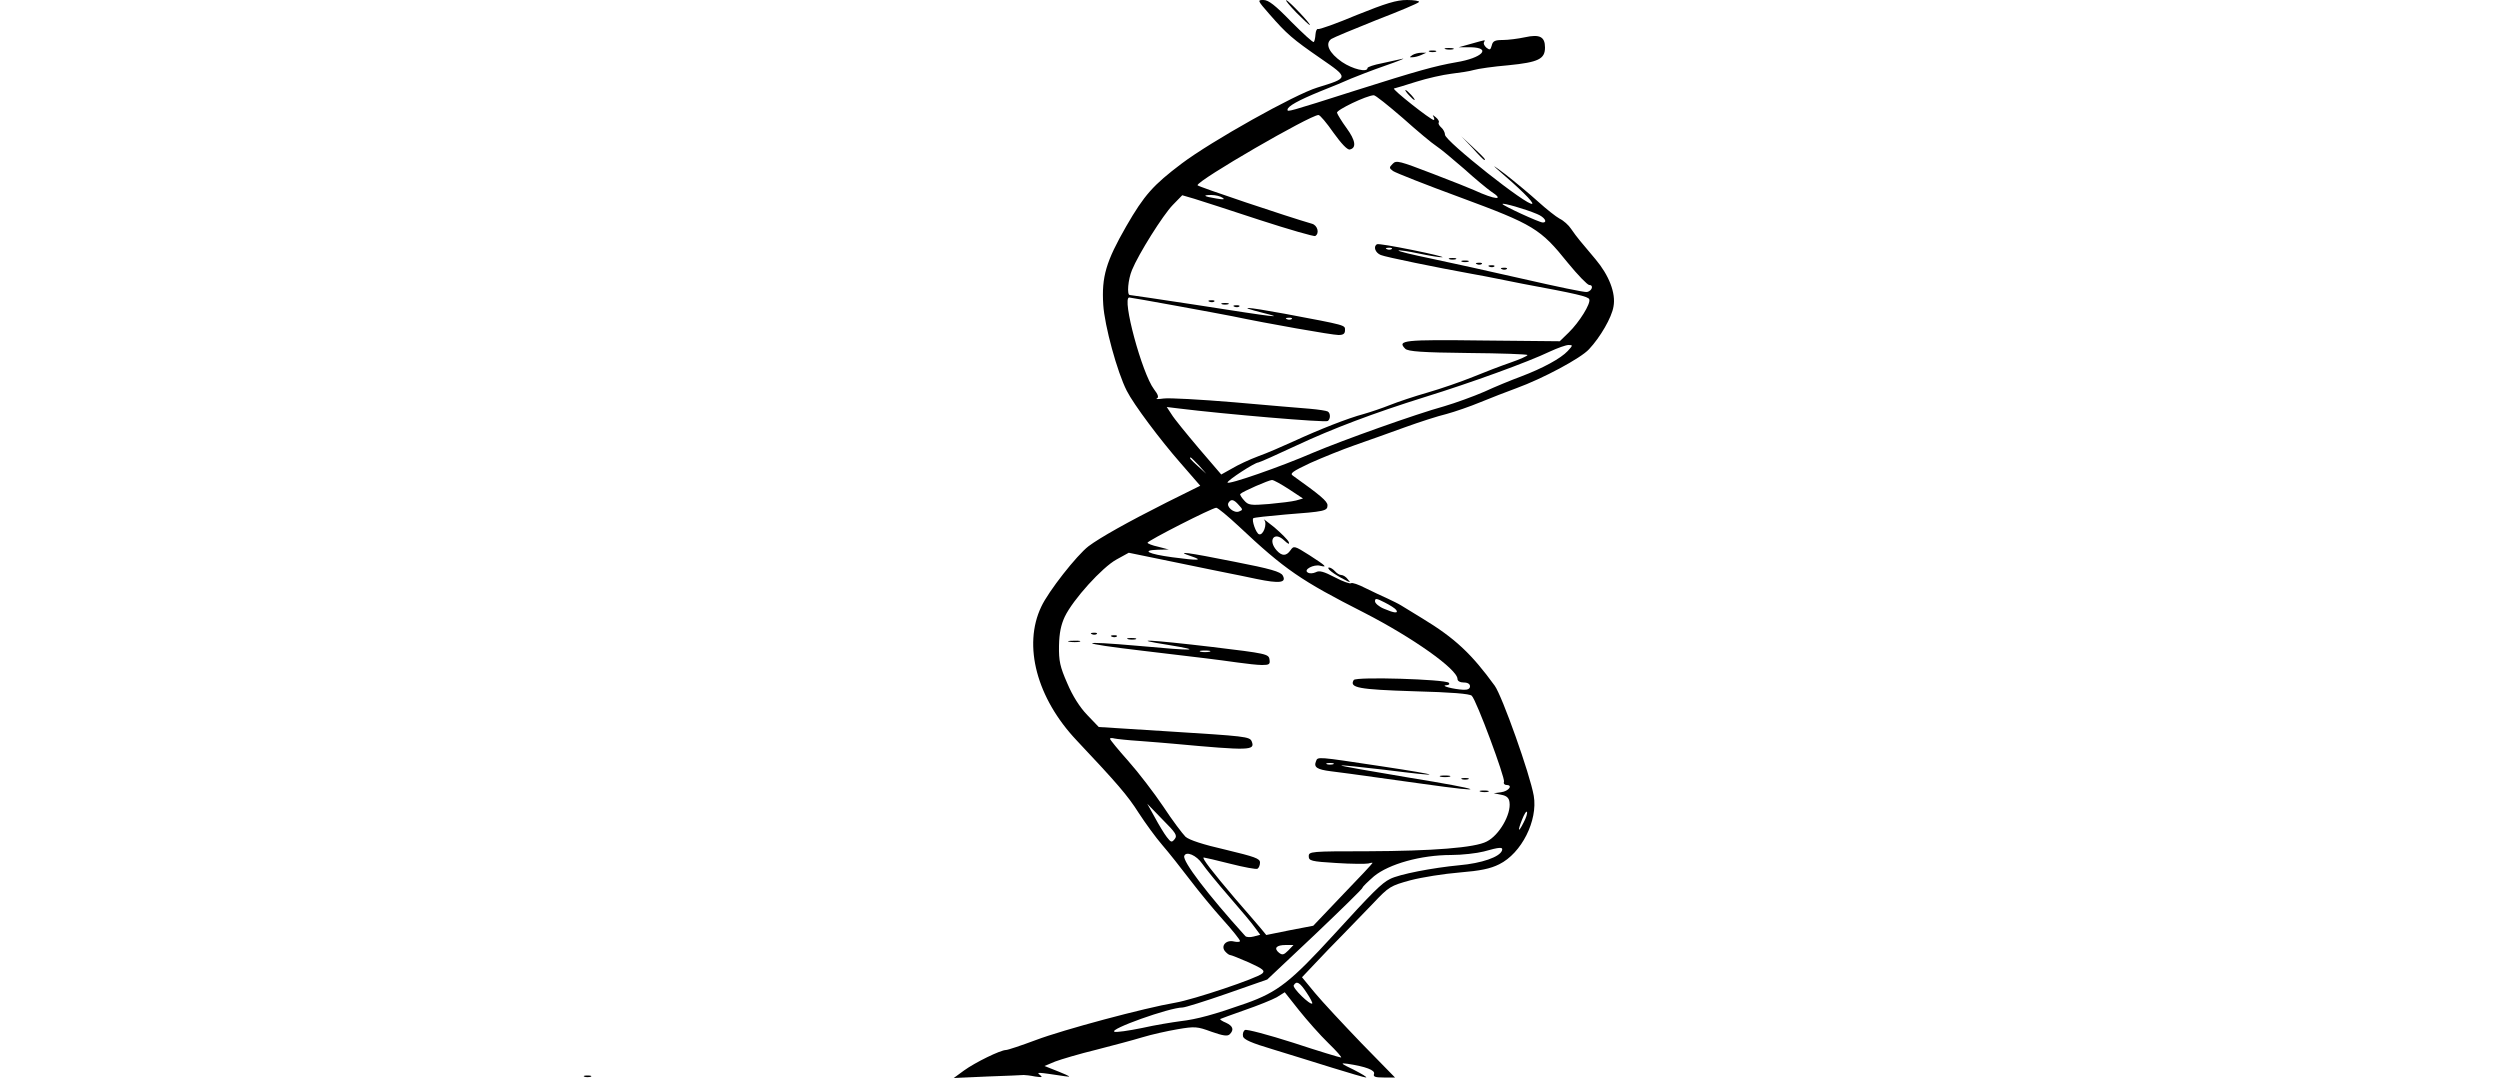 <?xml version="1.0" standalone="no"?>
<!DOCTYPE svg PUBLIC "-//W3C//DTD SVG 20010904//EN"
 "http://www.w3.org/TR/2001/REC-SVG-20010904/DTD/svg10.dtd">
<svg version="1.0" xmlns="http://www.w3.org/2000/svg"
 width="1000pt" height="431pt" viewBox="0 0 1000 431"
 preserveAspectRatio="xMidYMid meet">

<g transform="translate(0,431) scale(0.1,-0.1)"
fill="#000000" stroke="none">
<path d="M5078 4253 c69 -79 92 -99 205 -177 113 -78 113 -77 -13 -116 -90
-27 -425 -215 -543 -304 -114 -86 -150 -126 -222 -251 -81 -141 -99 -202 -92
-314 5 -83 56 -270 94 -344 27 -54 135 -198 215 -289 l79 -91 -133 -66 c-157
-79 -269 -142 -314 -176 -47 -36 -161 -181 -189 -242 -74 -155 -18 -366 142
-535 161 -171 203 -219 248 -290 26 -40 68 -98 94 -128 26 -30 75 -92 110
-138 35 -46 94 -118 132 -160 38 -42 69 -81 69 -86 0 -4 -11 -5 -24 -2 -31 8
-54 -17 -36 -39 7 -8 16 -15 20 -15 5 0 39 -14 76 -30 57 -26 65 -33 53 -44
-21 -19 -273 -104 -349 -117 -119 -20 -448 -108 -556 -149 -59 -22 -113 -40
-120 -40 -22 0 -124 -50 -168 -82 l-41 -30 135 6 c74 3 140 5 145 6 6 0 26 -2
45 -6 28 -4 32 -3 20 6 -15 12 -14 12 100 -5 27 -4 22 -1 -24 18 l-58 23 43
18 c24 9 98 31 164 47 66 17 149 39 185 50 36 11 99 25 140 32 70 12 79 11
136 -10 46 -16 64 -19 73 -10 18 18 13 33 -15 46 -15 6 -25 13 -23 15 2 1 47
18 99 36 52 18 109 41 127 51 l32 20 57 -72 c32 -40 84 -99 117 -131 33 -32
56 -58 51 -58 -5 0 -91 26 -191 59 -100 32 -187 55 -193 51 -7 -4 -10 -15 -8
-25 2 -13 34 -27 118 -52 63 -19 171 -53 239 -74 68 -21 129 -39 135 -39 6 1
-16 14 -49 31 -52 25 -55 28 -26 24 74 -11 113 -26 107 -41 -4 -11 5 -14 39
-14 l45 0 -134 137 c-73 76 -157 166 -186 201 l-52 63 54 57 c29 31 78 82 108
112 30 31 85 88 122 126 64 68 70 71 150 93 46 12 134 26 196 31 84 7 123 15
159 33 89 44 155 175 138 274 -15 86 -126 398 -156 440 -93 128 -159 190 -289
269 -36 22 -74 45 -85 52 -11 7 -36 19 -55 28 -19 8 -58 27 -87 41 -29 15 -55
24 -59 20 -4 -3 -33 7 -65 24 -44 23 -62 28 -76 20 -11 -5 -25 -6 -32 -1 -19
11 24 34 50 27 31 -8 22 0 -43 42 -60 38 -63 39 -76 20 -17 -24 -34 -24 -55
-1 -37 41 -10 78 29 41 17 -16 23 -18 19 -7 -4 9 -30 35 -58 59 -29 23 -47 37
-40 29 13 -15 -4 -63 -21 -57 -12 4 -30 56 -23 64 3 3 61 9 129 15 157 12 168
14 168 37 0 16 -30 41 -138 118 -14 9 -3 17 69 51 47 21 128 54 180 72 52 18
141 50 199 71 58 21 132 45 166 53 33 9 94 30 135 47 41 17 106 42 144 56 107
39 258 120 291 156 45 48 91 127 98 171 10 53 -18 125 -72 189 -24 29 -52 62
-62 74 -10 12 -26 33 -36 48 -9 14 -30 33 -45 40 -15 8 -54 39 -86 68 -32 29
-92 79 -133 111 -41 31 -55 40 -31 19 89 -76 146 -132 140 -138 -14 -14 -349
251 -349 276 0 9 -7 22 -15 29 -8 7 -13 16 -10 20 3 4 -3 14 -12 21 -12 10
-14 10 -9 2 4 -7 4 -13 1 -13 -12 0 -169 124 -159 126 5 1 45 13 89 27 44 14
107 28 140 32 33 4 74 10 90 15 17 5 79 14 139 19 120 12 146 25 146 71 0 43
-21 54 -80 41 -28 -6 -68 -11 -89 -11 -31 0 -40 -4 -44 -22 -5 -18 -8 -19 -21
-9 -9 8 -13 17 -10 22 6 11 10 11 -51 -6 l-50 -14 48 0 c85 -2 46 -43 -58 -60
-86 -15 -157 -35 -400 -112 -276 -88 -275 -87 -275 -78 0 14 44 38 132 74 46
18 101 41 123 51 22 9 83 33 135 51 52 18 84 31 70 28 -14 -3 -51 -11 -82 -18
-32 -6 -58 -15 -58 -19 0 -19 -59 -5 -102 24 -52 36 -69 73 -43 92 9 6 91 40
181 76 91 35 167 67 170 72 3 4 -19 8 -48 8 -42 0 -84 -13 -201 -60 -81 -34
-151 -59 -155 -56 -4 2 -9 -7 -10 -21 -1 -15 -4 -29 -7 -31 -3 -3 -43 34 -90
81 -64 66 -91 87 -111 87 -25 0 -25 -1 24 -57z m533 -415 c57 -51 118 -102
134 -112 17 -11 66 -52 111 -91 44 -40 93 -80 107 -90 59 -38 19 -35 -68 5
-11 5 -85 35 -164 65 -133 51 -146 55 -160 40 -15 -15 -15 -17 1 -29 10 -7
131 -55 270 -106 292 -108 320 -125 429 -261 40 -49 79 -89 86 -89 19 0 11
-24 -9 -28 -9 -2 -123 22 -254 52 -132 30 -299 67 -371 82 -73 15 -131 29
-129 32 3 2 39 -3 81 -12 43 -9 85 -16 94 -15 9 1 -45 14 -119 29 -74 15 -138
26 -142 23 -16 -9 -7 -34 15 -43 18 -8 229 -51 362 -75 35 -6 70 -13 105 -20
24 -5 49 -10 100 -20 216 -40 263 -51 267 -62 7 -17 -40 -92 -82 -133 l-36
-35 -308 3 c-316 4 -344 1 -310 -33 11 -11 69 -15 252 -17 130 -1 237 -5 237
-8 0 -4 -30 -17 -67 -30 -38 -13 -106 -39 -152 -58 -47 -19 -128 -47 -180 -62
-53 -15 -121 -38 -151 -50 -30 -12 -77 -28 -105 -36 -64 -17 -178 -62 -280
-109 -44 -20 -108 -48 -142 -60 -35 -13 -82 -35 -105 -49 l-43 -24 -90 105
c-49 58 -99 119 -109 136 l-19 29 49 -6 c178 -22 585 -57 595 -50 11 7 12 31
0 38 -5 3 -37 8 -72 11 -35 3 -172 14 -304 26 -132 11 -258 18 -280 15 -22 -3
-34 -3 -28 0 9 4 6 15 -11 37 -48 63 -130 367 -99 367 8 0 353 -63 413 -75
143 -30 399 -75 424 -75 19 0 26 5 26 19 0 21 9 19 -241 66 -158 29 -196 31
-89 4 93 -23 63 -20 -269 32 -139 21 -257 39 -262 39 -12 0 -7 62 9 100 26 64
124 220 163 260 l38 39 48 -14 c26 -8 144 -46 262 -85 117 -38 218 -67 222
-64 18 11 9 43 -13 49 -94 27 -458 149 -458 154 0 20 451 281 484 281 6 0 33
-32 60 -71 31 -43 55 -69 65 -67 28 6 23 37 -13 86 -19 26 -36 54 -38 61 -3
11 118 69 147 70 6 1 58 -41 116 -91z m-721 -319 c11 -7 4 -8 -25 -3 -50 8
-58 14 -19 14 16 0 36 -5 44 -11z m1258 -65 c30 -12 44 -34 23 -34 -14 0 -161
68 -161 74 0 6 91 -20 138 -40z m-581 -140 c-3 -3 -12 -4 -19 -1 -8 3 -5 6 6
6 11 1 17 -2 13 -5z m-400 -280 c-3 -3 -12 -4 -19 -1 -8 3 -5 6 6 6 11 1 17
-2 13 -5z m1104 -128 c-28 -30 -100 -69 -187 -102 -38 -14 -104 -41 -147 -61
-44 -19 -116 -45 -160 -58 -113 -31 -407 -136 -525 -186 -129 -56 -342 -130
-342 -119 0 9 109 80 123 80 4 0 74 31 155 69 141 66 307 129 512 193 184 57
410 139 500 182 30 14 64 26 74 26 18 0 18 -1 -3 -24z m-1475 -458 l29 -33
-32 29 c-31 28 -38 36 -30 36 2 0 16 -15 33 -32z m360 -95 l56 -37 -28 -8
c-15 -4 -64 -10 -108 -14 -74 -6 -83 -5 -100 15 -11 12 -17 23 -15 25 9 10
115 56 127 56 7 0 37 -17 68 -37z m-201 -63 c17 -18 17 -20 1 -26 -20 -8 -52
19 -42 35 10 16 21 14 41 -9z m0 -85 c184 -173 248 -217 502 -346 193 -99 373
-226 373 -265 0 -8 10 -14 25 -14 16 0 25 -6 25 -15 0 -10 -9 -15 -27 -14 -38
2 -94 16 -68 18 11 1 15 4 10 10 -16 14 -371 25 -380 11 -19 -31 19 -38 240
-45 152 -4 224 -10 232 -18 19 -18 134 -329 129 -344 -3 -7 2 -13 10 -13 27 0
9 -25 -22 -29 l-29 -4 30 -6 c22 -4 31 -13 33 -30 7 -48 -41 -132 -91 -157
-47 -25 -217 -38 -477 -39 -228 0 -235 -1 -235 -20 0 -18 9 -21 110 -27 61 -4
118 -4 128 -2 9 3 17 4 17 2 0 -2 -53 -59 -119 -127 l-118 -124 -94 -18 -94
-19 -23 28 c-13 15 -58 68 -101 117 -91 107 -136 165 -126 165 3 0 51 -11 106
-25 55 -14 104 -23 109 -20 6 4 10 15 10 25 0 16 -21 23 -137 51 -92 21 -146
39 -161 52 -12 12 -53 66 -89 121 -37 55 -100 137 -140 182 -40 45 -73 85 -73
89 0 3 8 4 18 1 9 -2 55 -7 102 -10 47 -4 108 -8 135 -11 305 -28 326 -27 312
9 -8 20 -24 21 -342 41 l-270 17 -46 48 c-30 31 -59 77 -80 127 -29 66 -34 89
-33 150 1 51 8 84 23 116 33 69 150 198 207 229 l49 27 190 -39 c105 -22 201
-41 215 -44 14 -3 62 -12 107 -22 92 -19 120 -15 104 14 -8 15 -49 27 -193 55
-190 38 -242 45 -173 22 51 -17 29 -18 -76 -4 -96 13 -126 28 -58 30 l44 1
-42 11 c-24 5 -43 13 -43 16 0 8 259 140 275 140 6 0 46 -33 90 -74z m630
-335 c9 -14 -7 -13 -49 5 -20 8 -36 22 -36 30 0 13 6 12 39 -5 22 -11 42 -24
46 -30z m-886 -916 c-12 -15 -15 -14 -32 8 -10 13 -32 49 -48 79 l-30 54 61
-63 c54 -54 60 -64 49 -78z m1396 67 c-22 -44 -26 -38 -7 10 9 23 18 37 20 31
2 -6 -4 -24 -13 -41z m-87 -113 c-9 -26 -81 -51 -171 -59 -106 -10 -241 -36
-277 -55 -33 -16 -70 -53 -225 -223 -172 -188 -224 -229 -350 -274 -128 -45
-196 -64 -265 -72 -30 -4 -99 -15 -152 -27 -54 -11 -103 -18 -110 -15 -26 9
220 97 272 97 10 0 90 25 179 56 l160 56 191 180 c104 99 190 183 190 187 0 4
21 24 46 46 60 49 187 85 308 85 44 0 104 7 131 14 64 18 78 19 73 4z m-1199
-53 c13 -19 61 -78 108 -132 47 -54 94 -110 104 -125 l20 -27 -26 -7 c-15 -4
-30 -3 -34 2 -152 168 -251 299 -244 320 7 21 49 3 72 -31z m344 -347 c-18
-18 -24 -19 -37 -9 -22 18 -11 31 27 31 l31 0 -21 -22z m73 -168 c15 -22 25
-42 23 -44 -8 -8 -81 63 -74 73 11 19 24 12 51 -29z"/>
<path d="M5798 3273 c6 -2 18 -2 25 0 6 3 1 5 -13 5 -14 0 -19 -2 -12 -5z"/>
<path d="M5848 3263 c6 -2 18 -2 25 0 6 3 1 5 -13 5 -14 0 -19 -2 -12 -5z"/>
<path d="M5908 3253 c7 -3 16 -2 19 1 4 3 -2 6 -13 5 -11 0 -14 -3 -6 -6z"/>
<path d="M5958 3243 c7 -3 16 -2 19 1 4 3 -2 6 -13 5 -11 0 -14 -3 -6 -6z"/>
<path d="M6008 3233 c7 -3 16 -2 19 1 4 3 -2 6 -13 5 -11 0 -14 -3 -6 -6z"/>
<path d="M4838 3103 c7 -3 16 -2 19 1 4 3 -2 6 -13 5 -11 0 -14 -3 -6 -6z"/>
<path d="M4888 3093 c6 -2 18 -2 25 0 6 3 1 5 -13 5 -14 0 -19 -2 -12 -5z"/>
<path d="M4938 3083 c7 -3 16 -2 19 1 4 3 -2 6 -13 5 -11 0 -14 -3 -6 -6z"/>
<path d="M4368 1773 c7 -3 16 -2 19 1 4 3 -2 6 -13 5 -11 0 -14 -3 -6 -6z"/>
<path d="M4448 1763 c7 -3 16 -2 19 1 4 3 -2 6 -13 5 -11 0 -14 -3 -6 -6z"/>
<path d="M4513 1753 c9 -2 23 -2 30 0 6 3 -1 5 -18 5 -16 0 -22 -2 -12 -5z"/>
<path d="M4278 1743 c12 -2 30 -2 40 0 9 3 -1 5 -23 4 -22 0 -30 -2 -17 -4z"/>
<path d="M4675 1730 c141 -23 101 -24 -115 -4 -260 23 -254 12 10 -19 261 -31
287 -34 380 -47 36 -5 80 -10 98 -10 29 0 33 3 30 22 -3 22 -12 24 -228 50
-254 30 -340 34 -175 8z m163 -27 c-10 -2 -26 -2 -35 0 -10 3 -2 5 17 5 19 0
27 -2 18 -5z"/>
<path d="M5264 1265 c-10 -24 4 -33 59 -40 28 -4 63 -8 77 -10 14 -2 43 -6 65
-9 22 -3 122 -17 223 -31 283 -40 248 -24 -55 25 -149 25 -270 46 -268 48 2 2
79 -6 172 -17 246 -31 240 -24 -12 14 -259 39 -254 39 -261 20z m69 -12 c-7
-2 -19 -2 -25 0 -7 3 -2 5 12 5 14 0 19 -2 13 -5z"/>
<path d="M5763 1203 c9 -2 25 -2 35 0 9 3 1 5 -18 5 -19 0 -27 -2 -17 -5z"/>
<path d="M5848 1193 c6 -2 18 -2 25 0 6 3 1 5 -13 5 -14 0 -19 -2 -12 -5z"/>
<path d="M5923 1143 c9 -2 23 -2 30 0 6 3 -1 5 -18 5 -16 0 -22 -2 -12 -5z"/>
<path d="M5185 4260 c27 -27 51 -50 54 -50 8 0 -84 98 -94 99 -5 1 13 -21 40
-49z"/>
<path d="M5783 4113 c9 -2 23 -2 30 0 6 3 -1 5 -18 5 -16 0 -22 -2 -12 -5z"/>
<path d="M5718 4103 c6 -2 18 -2 25 0 6 3 1 5 -13 5 -14 0 -19 -2 -12 -5z"/>
<path d="M5650 4090 c-13 -9 -13 -10 0 -9 8 0 24 4 35 9 l20 9 -20 0 c-11 0
-27 -4 -35 -9z"/>
<path d="M5635 3930 c10 -11 20 -20 23 -20 3 0 -3 9 -13 20 -10 11 -20 20 -23
20 -3 0 3 -9 13 -20z"/>
<path d="M5890 3718 c24 -27 45 -48 47 -48 8 0 0 9 -44 50 l-48 45 45 -47z"/>
<path d="M5325 2024 c11 -9 34 -23 50 -31 28 -15 29 -15 16 0 -7 10 -19 17
-26 17 -7 0 -18 7 -25 15 -7 8 -18 15 -24 15 -6 0 -2 -8 9 -16z"/>
<path d="M2338 3 c6 -2 18 -2 25 0 6 3 1 5 -13 5 -14 0 -19 -2 -12 -5z"/>
</g>
</svg>
